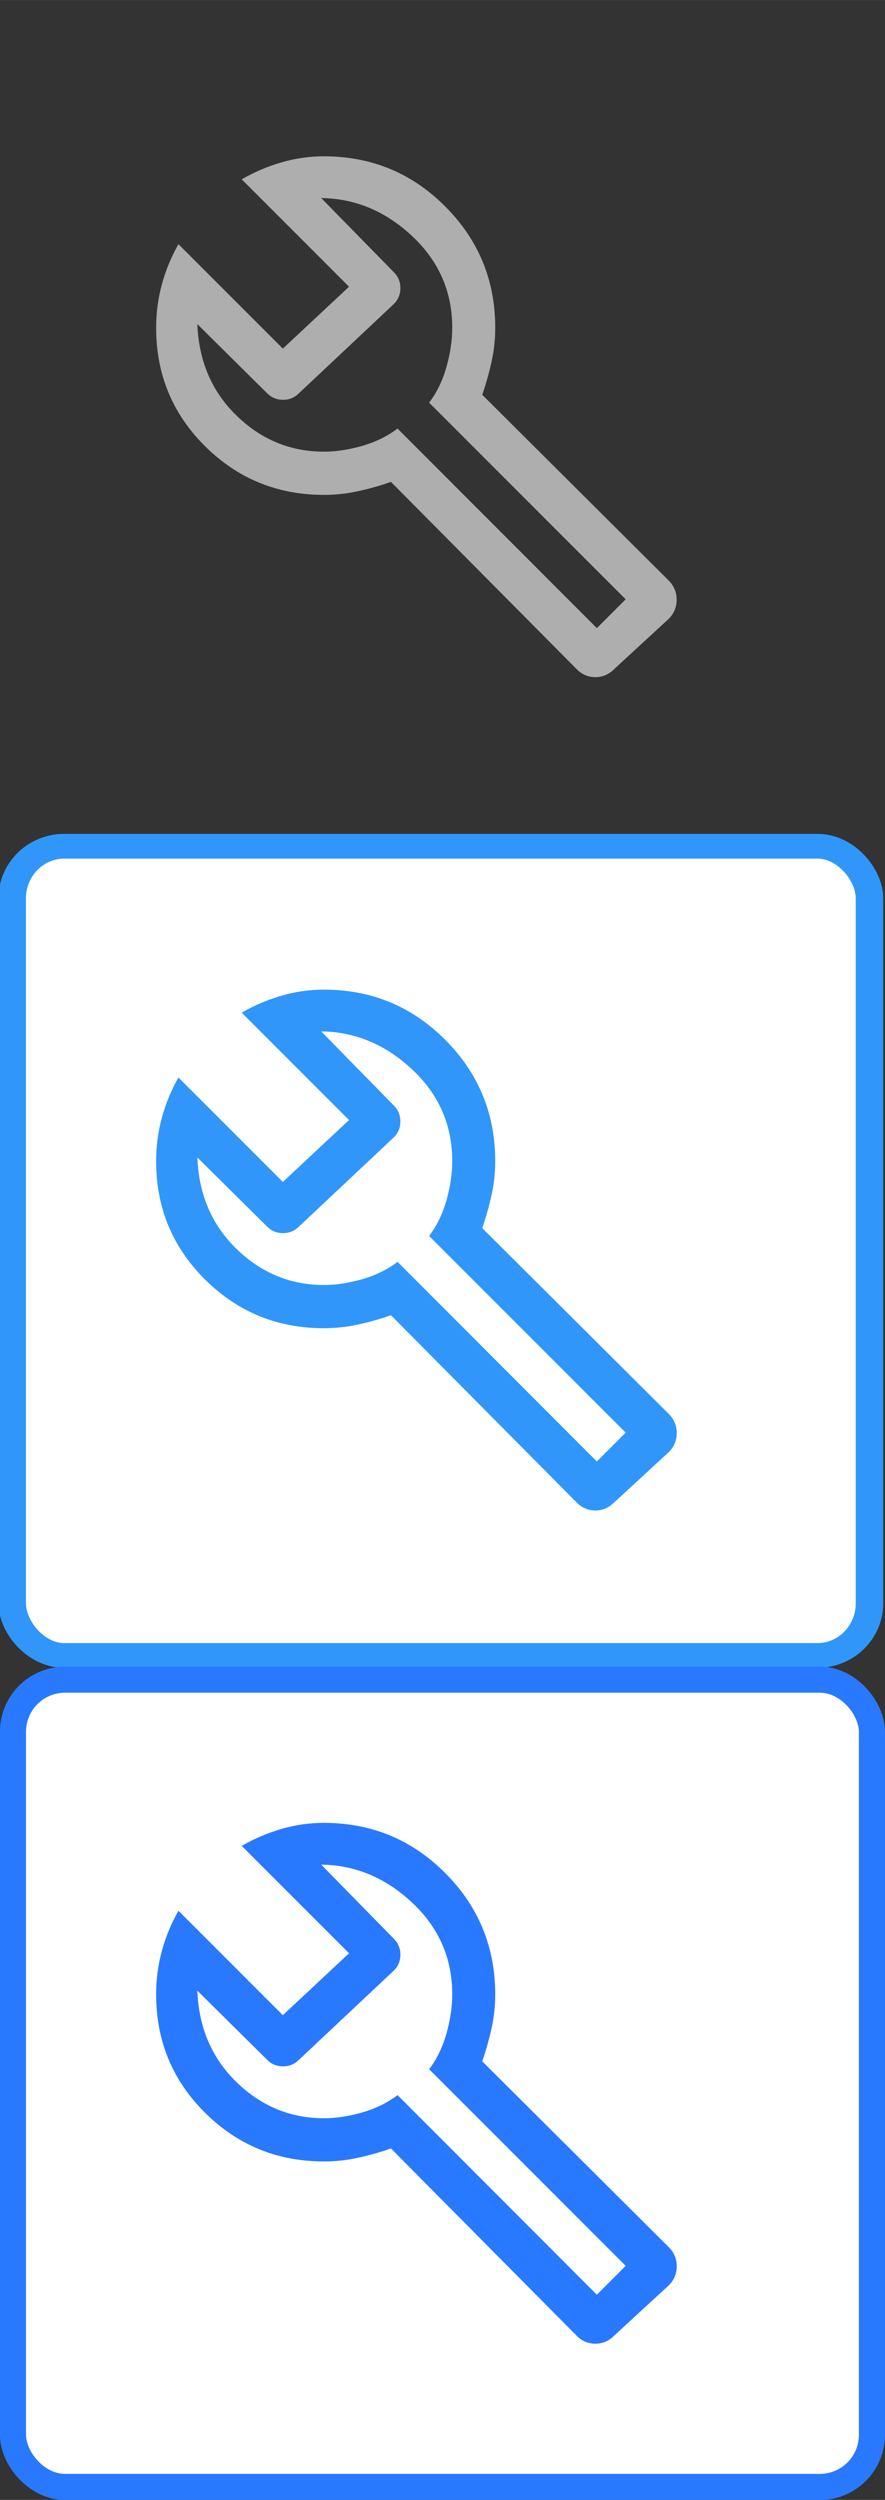 <?xml version="1.0" encoding="UTF-8"?>
<svg id="bitmap:34-32" width="34" height="96" version="1.1" viewBox="0 0 8.996 25.4" xmlns="http://www.w3.org/2000/svg" xmlns:cc="http://creativecommons.org/ns#" xmlns:dc="http://purl.org/dc/elements/1.1/" xmlns:rdf="http://www.w3.org/1999/02/22-rdf-syntax-ns#">
 <rect x="0" y="0" width="8.996" height="25.4" fill="#333333" stroke="none"/>
 <g transform="translate(-40.717,-1.191)">
  <g transform="matrix(1.651,0,0,1.631,-25.048,6.998)" fill="#fff" stroke-width=".161">
   <g transform="matrix(.95 0 0 .866 1.102 -4.705)" stroke="#3096fa" stroke-width=".178">
    <rect x="40.849" y="7.409" width="5.556" height="5.821" rx=".337" ry=".375" stroke-width=".178"/>
   </g>
  </g>
  <rect x="40.849" y="18.257" width="8.731" height="8.202" rx=".529" ry=".529" fill="#fff" stroke="#2979ff" stroke-width=".265"/>
  <g stroke-width=".07">
   <path d="m46.579 7.99-1.888-1.903q-0.168 0.059-0.337 0.095-0.168 0.037-0.344 0.037-0.71 0-1.208-0.494-0.498-0.494-0.498-1.204 0-0.227 0.059-0.443 0.059-0.216 0.168-0.406l1.061 1.061 0.673-0.629-1.091-1.091q0.19-0.11 0.403-0.172 0.212-0.062 0.432-0.062 0.725 0 1.233 0.509 0.509 0.509 0.509 1.233 0 0.176-0.037 0.344t-0.095 0.337l1.896 1.888q0.08 0.081 0.08 0.194 0 0.113-0.08 0.194l-0.556 0.512q-0.081 0.081-0.19 0.081-0.11 0-0.19-0.081zm0.205-0.417 0.293-0.293-1.998-1.998q0.117-0.154 0.176-0.362 0.059-0.209 0.059-0.399 0-0.549-0.406-0.93-0.406-0.381-0.926-0.388l0.739 0.754q0.066 0.066 0.066 0.161 0 0.095-0.066 0.161l-0.966 0.908q-0.066 0.066-0.161 0.066-0.095 0-0.161-0.066l-0.71-0.703q0.022 0.564 0.399 0.93 0.377 0.366 0.889 0.366 0.183 0 0.388-0.059 0.205-0.059 0.359-0.176z" fill="#aeaeae"/>
   <path d="m46.579 16.457-1.888-1.903q-0.168 0.059-0.337 0.095-0.168 0.037-0.344 0.037-0.71 0-1.208-0.494-0.498-0.494-0.498-1.204 0-0.227 0.059-0.443t0.168-0.406l1.061 1.061 0.673-0.629-1.091-1.091q0.19-0.11 0.403-0.172 0.212-0.062 0.432-0.062 0.725 0 1.233 0.509t0.509 1.233q0 0.176-0.037 0.344t-0.095 0.337l1.896 1.888q0.081 0.081 0.081 0.194 0 0.113-0.081 0.194l-0.556 0.512q-0.081 0.081-0.19 0.081-0.11 0-0.19-0.081zm0.205-0.417 0.293-0.293-1.998-1.998q0.117-0.154 0.176-0.362 0.059-0.209 0.059-0.399 0-0.549-0.406-0.93-0.406-0.381-0.926-0.388l0.739 0.754q0.066 0.066 0.066 0.161 0 0.095-0.066 0.161l-0.966 0.908q-0.066 0.066-0.161 0.066t-0.161-0.066l-0.71-0.703q0.022 0.564 0.399 0.93 0.377 0.366 0.889 0.366 0.183 0 0.388-0.059 0.205-0.059 0.359-0.176z" fill="#3096fa"/>
   <path d="m46.579 24.923-1.888-1.903q-0.168 0.059-0.337 0.095-0.168 0.037-0.344 0.037-0.71 0-1.208-0.494-0.498-0.494-0.498-1.204 0-0.227 0.059-0.443t0.168-0.406l1.061 1.061 0.673-0.629-1.091-1.091q0.19-0.11 0.403-0.172 0.212-0.062 0.432-0.062 0.725 0 1.233 0.509t0.509 1.233q0 0.176-0.037 0.344t-0.095 0.337l1.896 1.888q0.081 0.081 0.081 0.194 0 0.113-0.081 0.194l-0.556 0.512q-0.081 0.081-0.19 0.081-0.11 0-0.19-0.081zm0.205-0.417 0.293-0.293-1.998-1.998q0.117-0.154 0.176-0.362 0.059-0.209 0.059-0.399 0-0.549-0.406-0.93-0.406-0.381-0.926-0.388l0.739 0.754q0.066 0.066 0.066 0.161 0 0.095-0.066 0.161l-0.966 0.908q-0.066 0.066-0.161 0.066-0.095 0-0.161-0.066l-0.71-0.703q0.022 0.564 0.399 0.93 0.377 0.366 0.889 0.366 0.183 0 0.388-0.059 0.205-0.059 0.359-0.176z" fill="#2979ff"/>
  </g>
 </g>
</svg>
